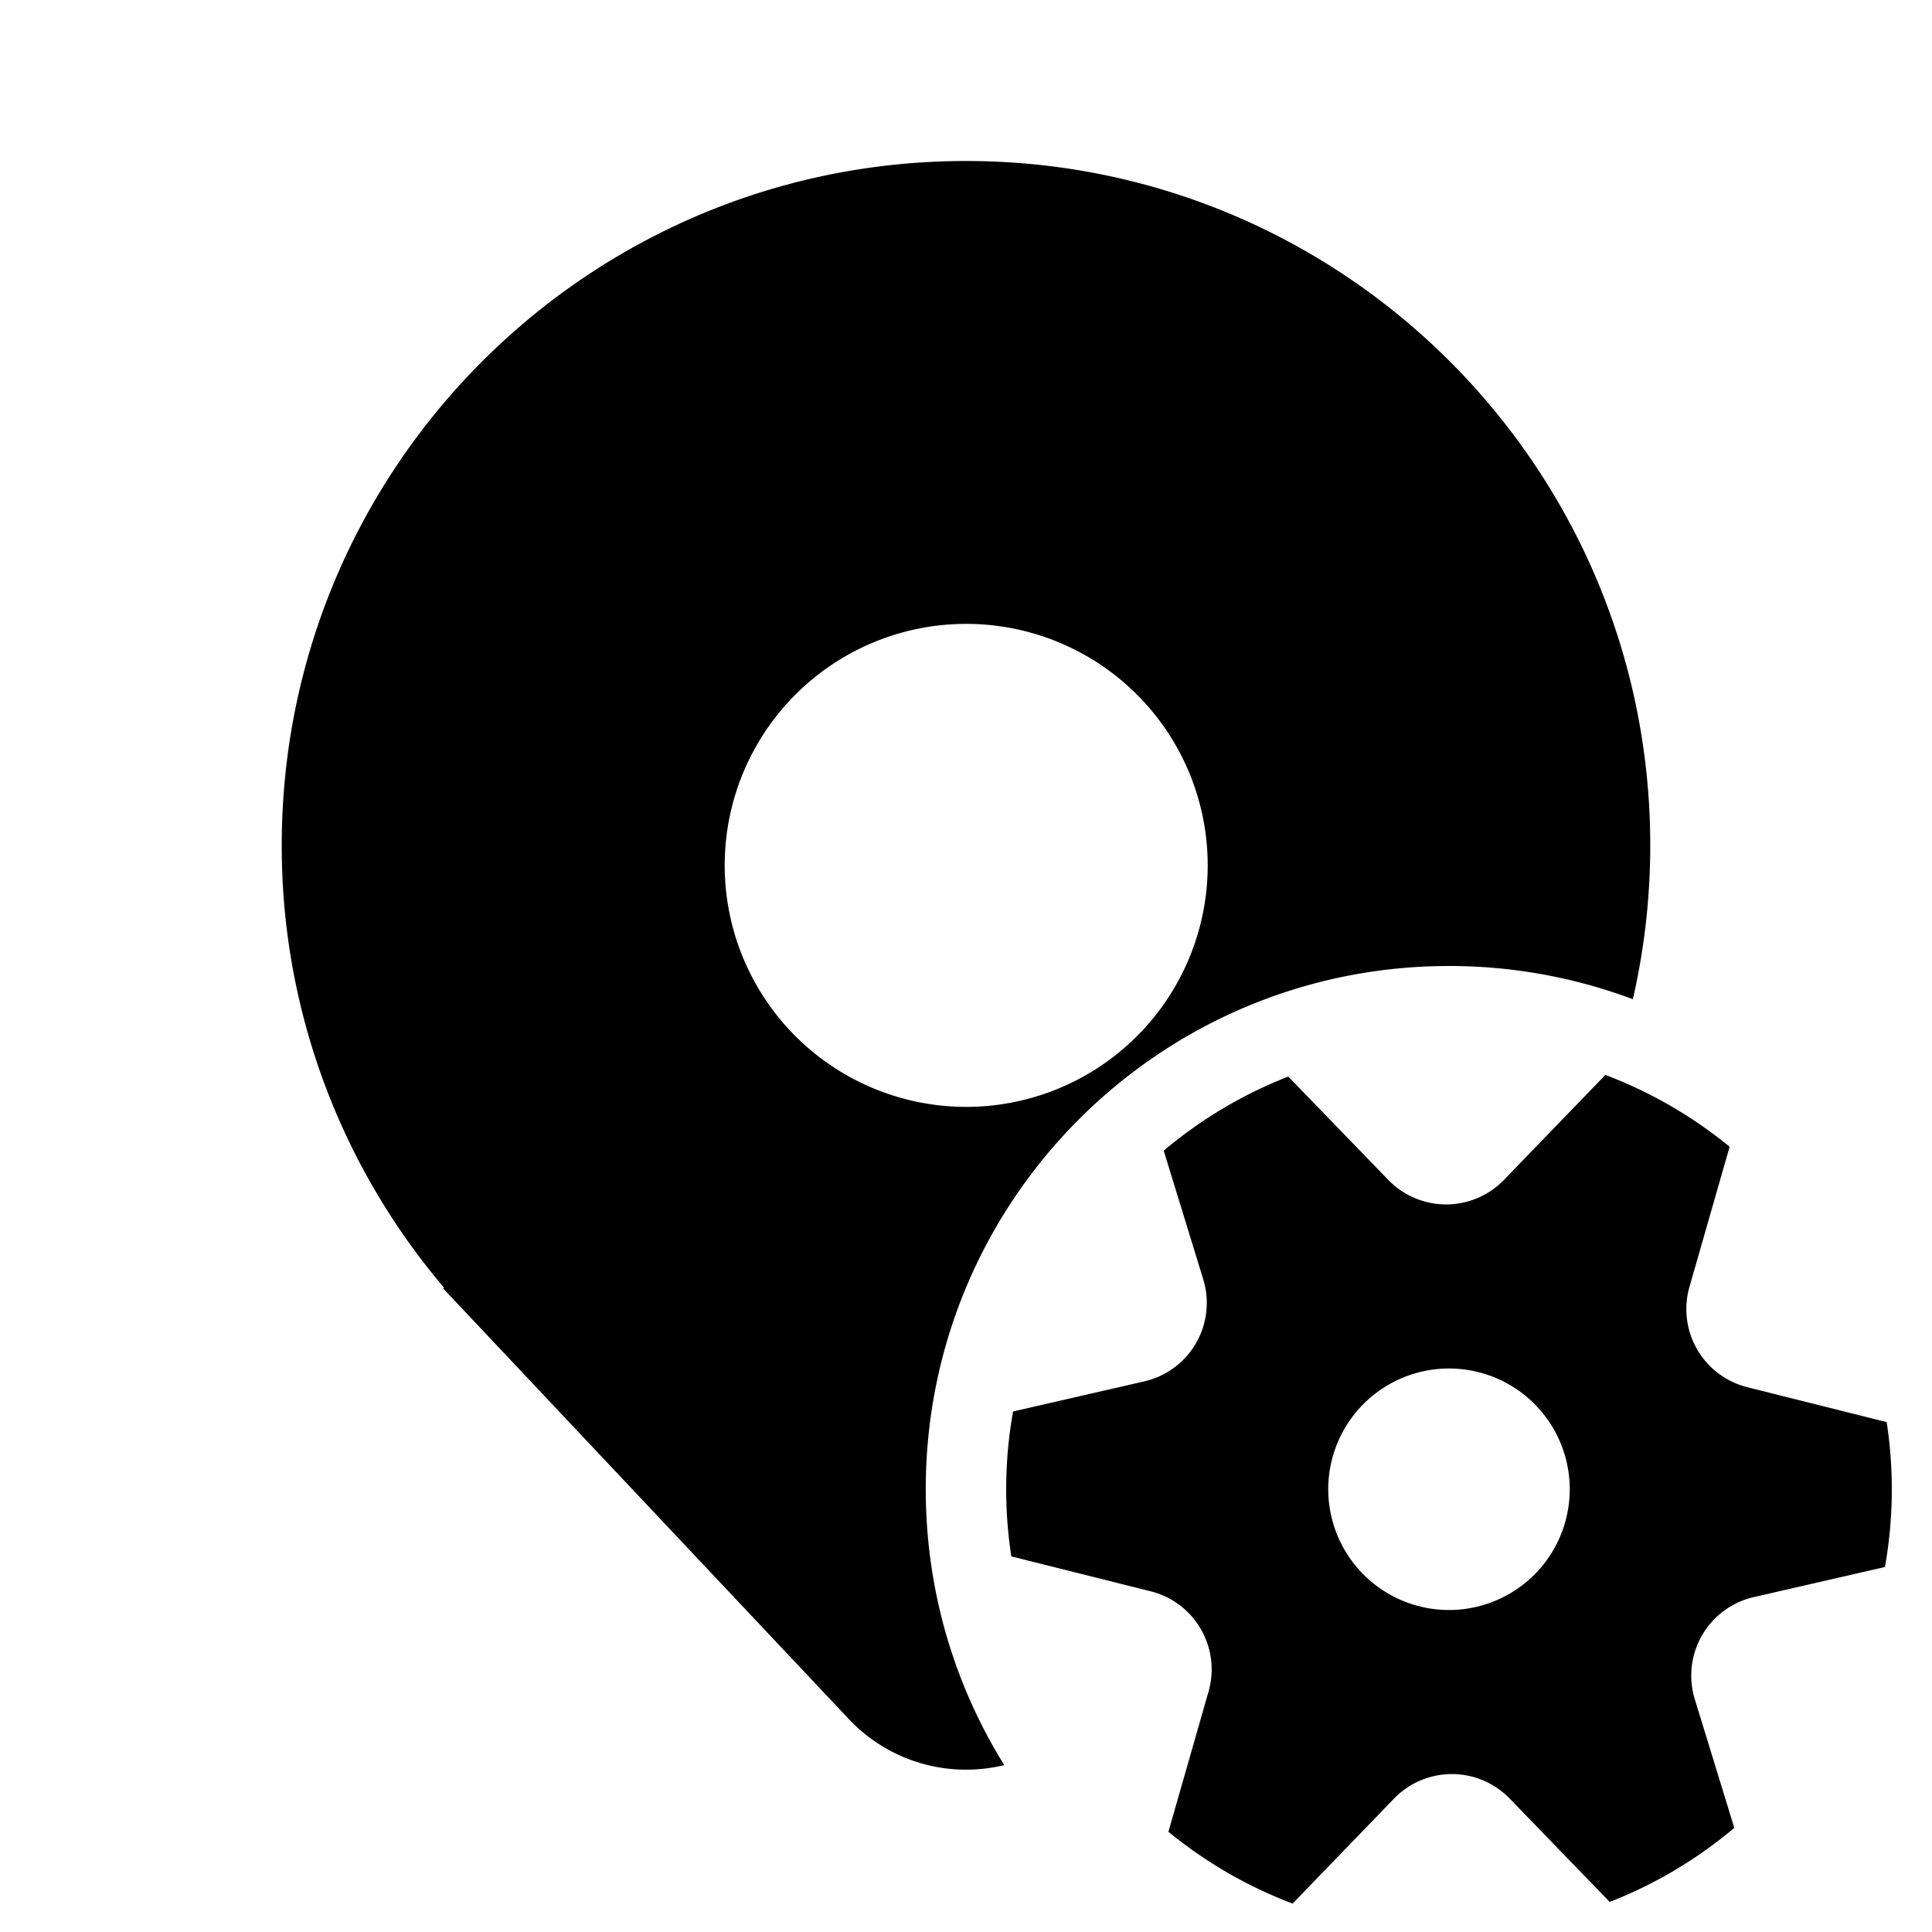 <svg xmlns="http://www.w3.org/2000/svg" width="1em" height="1em" viewBox="0 0 48 48"><path fill="currentColor" d="M23 37c0 2.515.714 4.863 1.95 6.853a4 4 0 0 1-3.862-1.144L11 32h.038l-.017-.02l-.021-.025A17 17 0 0 1 9.274 29.5A16.9 16.9 0 0 1 7 21c0-9.389 7.611-17 17-17s17 7.611 17 17c0 1.315-.15 2.596-.432 3.825A13 13 0 0 0 36 24c-7.18 0-13 5.82-13 13m1.005-9.5a6 6 0 1 0 0-12a6 6 0 0 0 0 12m5.889 4.283a2 2 0 0 1-1.465 2.537l-3.26.748a11 11 0 0 0-.043 3.6l3.464.868a2 2 0 0 1 1.436 2.491l-.997 3.482a11 11 0 0 0 3.086 1.785l2.518-2.607a2 2 0 0 1 2.876-.001l2.484 2.567a11 11 0 0 0 3.095-1.84l-.981-3.196a2 2 0 0 1 1.464-2.537l3.26-.748a11 11 0 0 0 .043-3.6l-3.463-.868a2 2 0 0 1-1.437-2.491l.998-3.482a11 11 0 0 0-3.087-1.785l-2.518 2.607a2 2 0 0 1-2.876.001l-2.484-2.567a11 11 0 0 0-3.095 1.841zM36 40a3 3 0 1 1 0-6a3 3 0 0 1 0 6"/></svg>